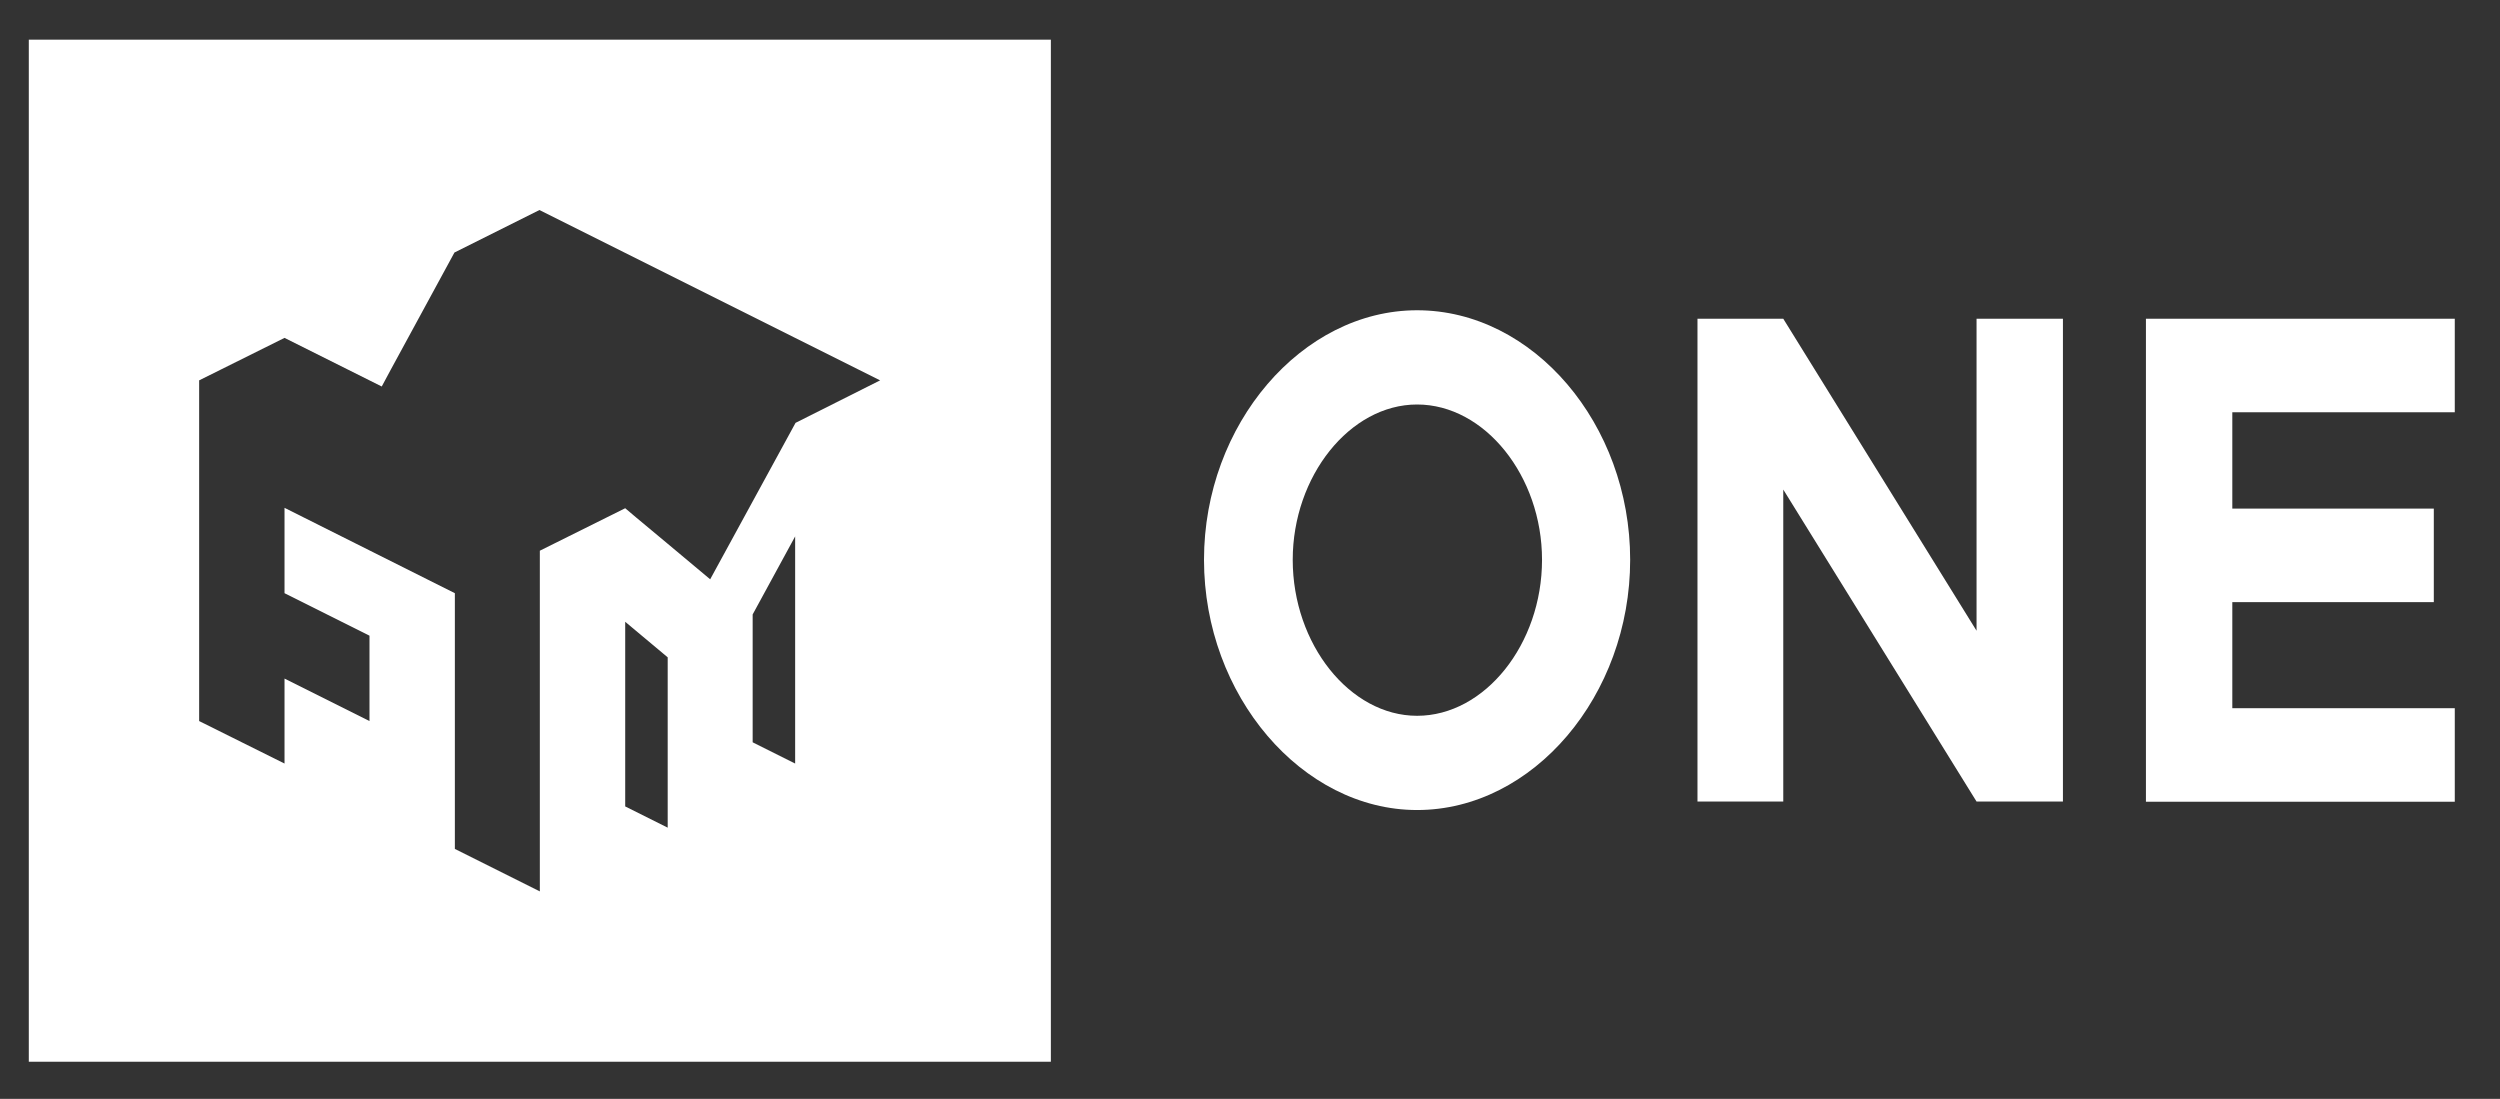 <?xml version="1.0" encoding="utf-8"?>
<!-- Generator: Adobe Illustrator 24.1.3, SVG Export Plug-In . SVG Version: 6.00 Build 0)  -->
<svg version="1.1" id="Layer_1" xmlns:serif="http://www.serif.com/"
	 xmlns="http://www.w3.org/2000/svg" xmlns:xlink="http://www.w3.org/1999/xlink" x="0px" y="0px" viewBox="0 0 612 269"
	 style="enable-background:new 0 0 612 269;" xml:space="preserve">
<rect x="0" y="0" width="612" height="269" fill="#333333" stroke="none"/>
<style type="text/css">
	.st0{fill:none;}
	.st1{fill:#FFFFFF;}
	.st2{enable-background:new    ;}
</style>
<g transform="matrix(1,0,0,1,-205,-2836)">
	<g id="Artboard1" transform="matrix(1,0,0,1,-0.457,-0.576)">
		<rect x="-383" y="12.6" class="st0" width="3447" height="4341.8"/>
		<g transform="matrix(1,0,0,1,-130.492,2707.39)">
			<path class="st1" d="M343,389.1h250.2V138.9H343V389.1z M489,326.6v-45.2l10.4,8.7v41.7L489,326.6z M520.2,310.9v-31.3l10.4-19.1
				v55.6L520.2,310.9z M530.7,232.7L509.8,271l-10.4-8.7l-7.8-6.5l-2.6-2.2L468.1,264v83.4L447.3,337v-62.6l-41.7-20.9v20.9
				l20.8,10.4v20.9l-20.8-10.4v20.8l-20.9-10.4v-83.4l20.9-10.4l20.8,10.4l3,1.5l2.2-4.1l15.6-28.7l20.8-10.4l83.4,41.7L530.7,232.7
				z"/>
		</g>
		<g transform="matrix(0.359,0,0,0.432,-335.125,2179.77)">
			<g class="st2">
				<path class="st1" d="M2326.8,1837.6c0-76.9,66.9-141.4,145.3-141.4c79.2,0,145.3,64.5,145.3,141.4
					c0,76.9-66.1,141.8-145.3,141.8C2393.7,1979.4,2326.8,1914.5,2326.8,1837.6z M2557.3,1837.6c0-47.4-39-88-85.2-88
					c-45.8,0-84.8,40.6-84.8,88c0,47.8,39,88.4,84.8,88.4C2518.3,1926,2557.3,1885.4,2557.3,1837.6z"/>
				<path class="st1" d="M2663.3,1701h58.5l131.8,176.8V1701h58.9v273.6h-58.9l-131.8-176.8v176.8h-58.5V1701z"/>
				<path class="st1" d="M3028,1754v54.6h137.4v53H3028v60.1h151.7v53h-210.6V1701h210.6v53H3028z"/>
			</g>
		</g>
	</g>
</g>
</svg>
